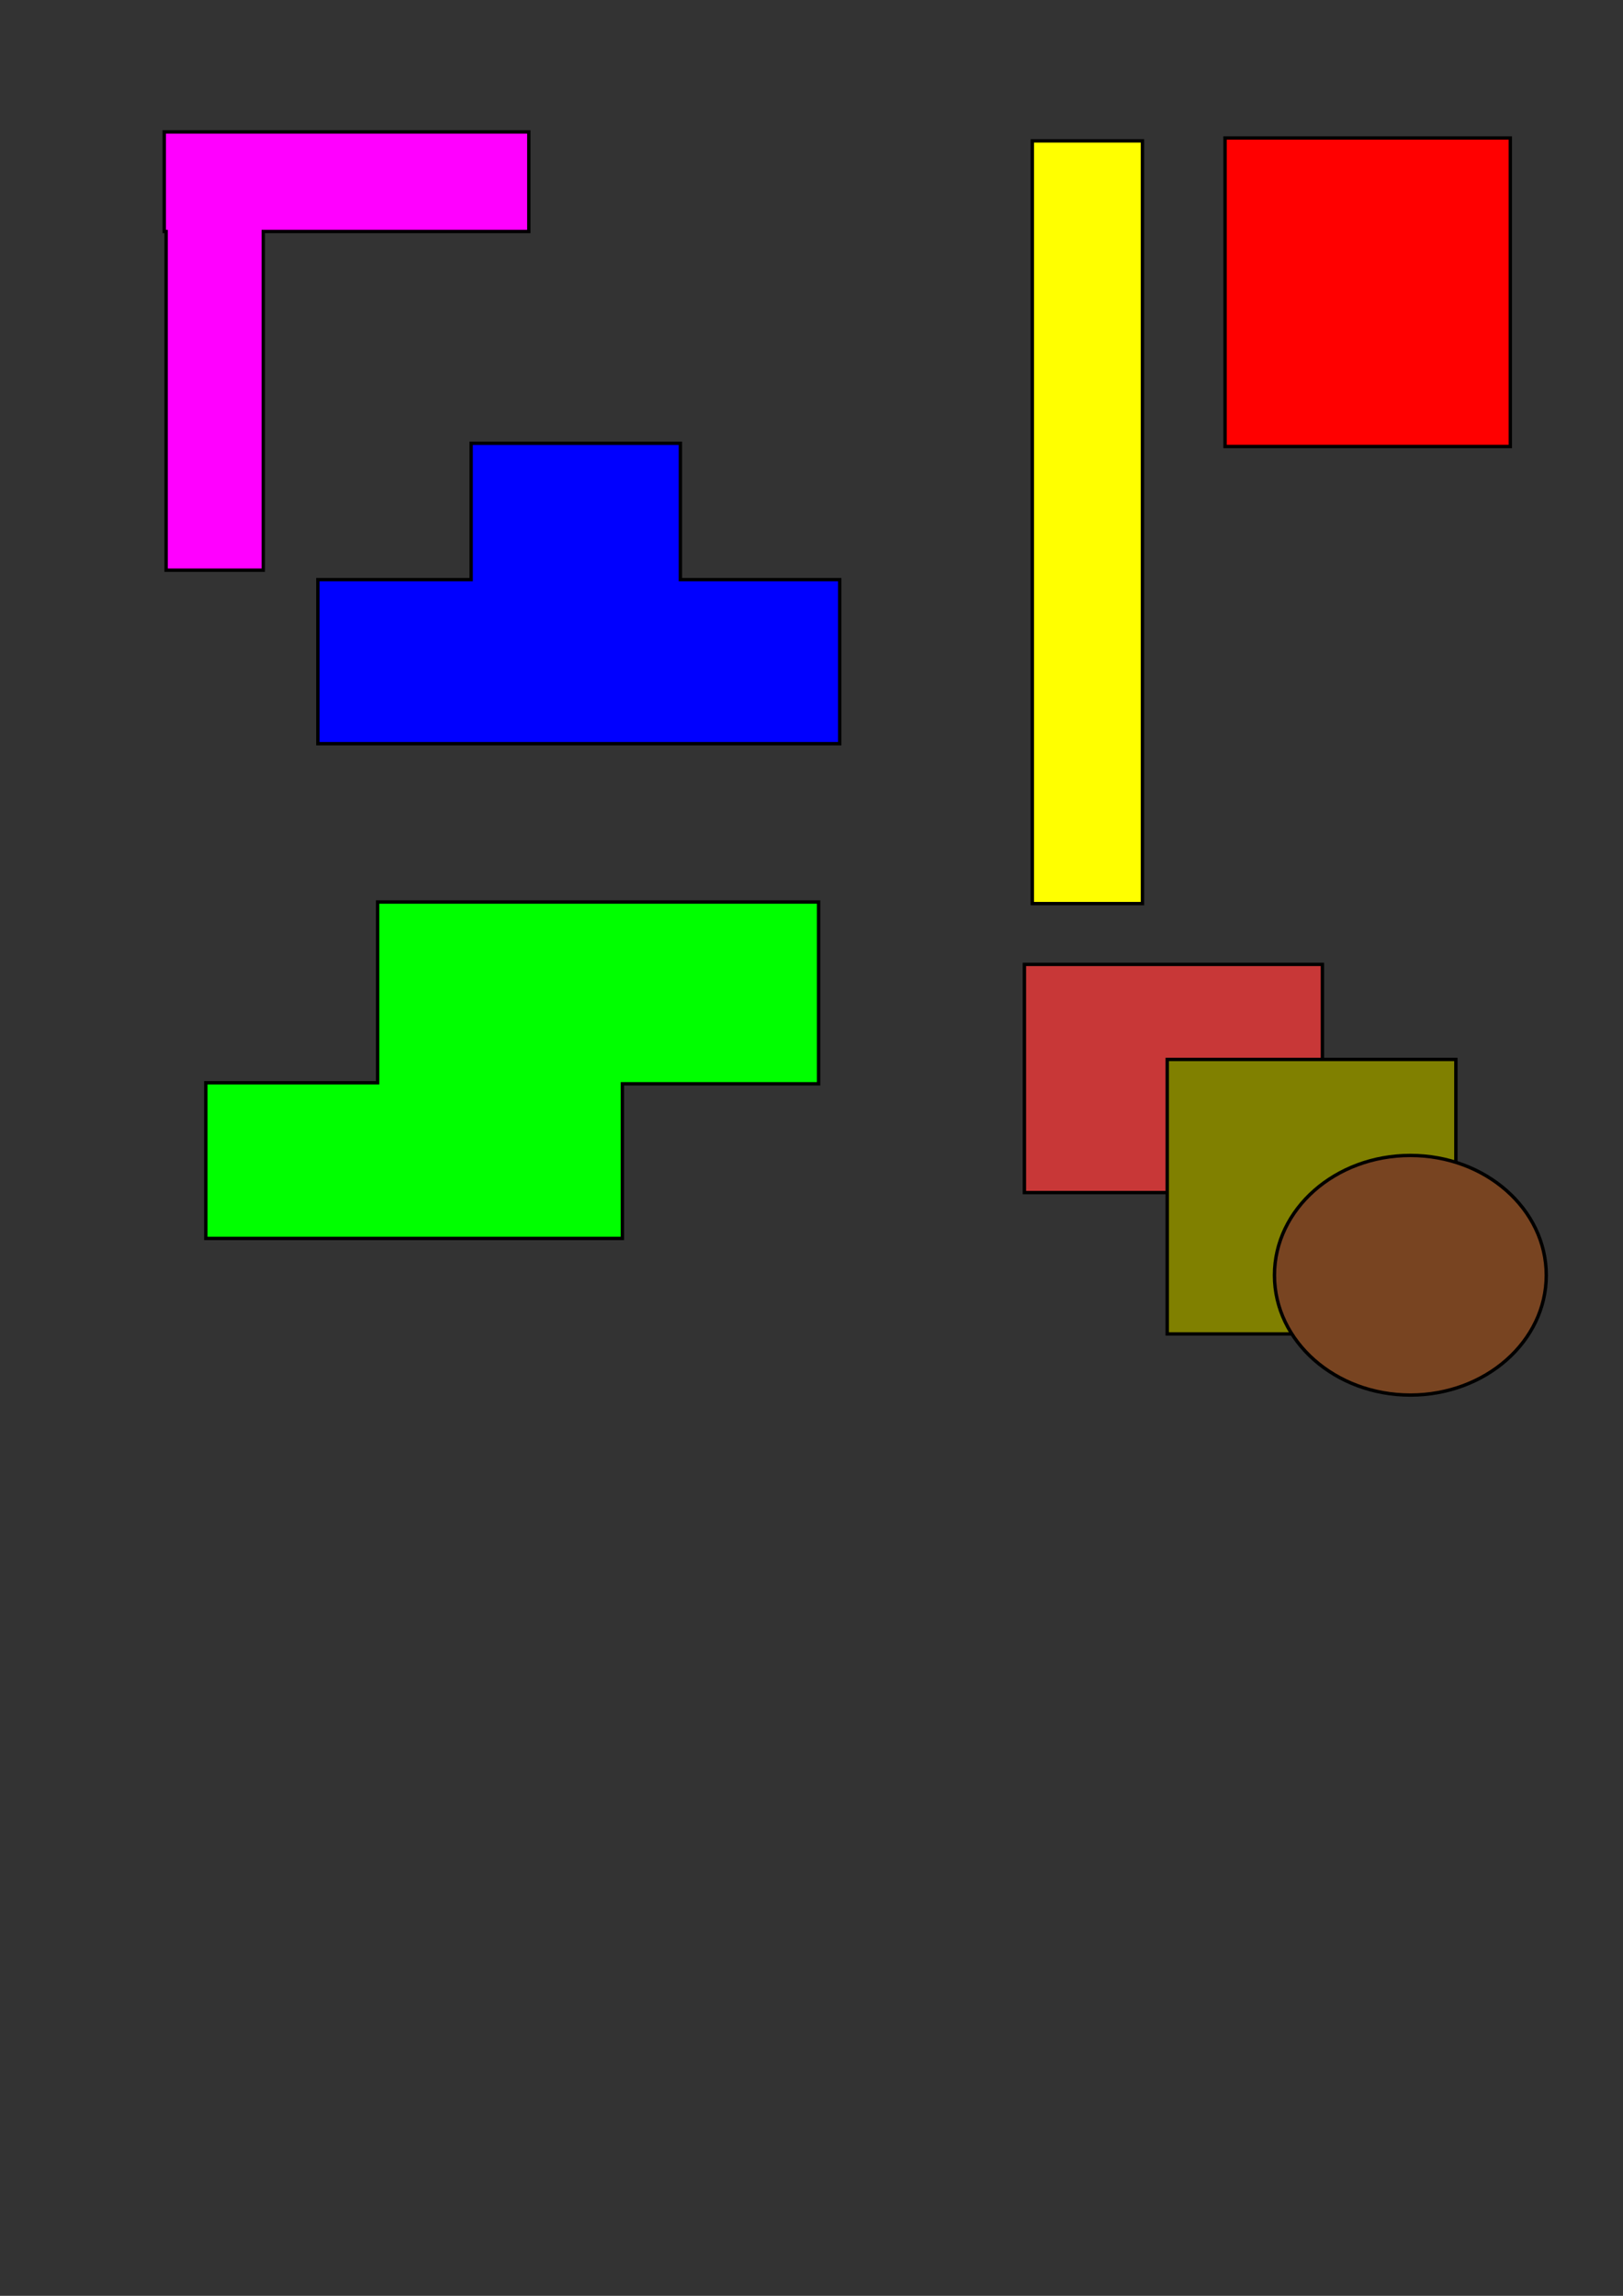 <?xml version="1.0" encoding="UTF-8" standalone="no"?>
<!-- Created with Inkscape (http://www.inkscape.org/) -->

<svg
   width="210mm"
   height="297mm"
   viewBox="0 0 210 297"
   version="1.1"
   id="svg5995"
   inkscape:version="1.2.1 (9c6d41e, 2022-07-14)"
   sodipodi:docname="Reto6.svg"
   xmlns:inkscape="http://www.inkscape.org/namespaces/inkscape"
   xmlns:sodipodi="http://sodipodi.sourceforge.net/DTD/sodipodi-0.dtd"
   xmlns="http://www.w3.org/2000/svg"
   xmlns:svg="http://www.w3.org/2000/svg">
  <rect x="0" y="0" width="210" height="297" fill="#333333" stroke="none"/>
  <sodipodi:namedview
     id="namedview5997"
     pagecolor="#ffffff"
     bordercolor="#666666"
     borderopacity="1.0"
     inkscape:showpageshadow="2"
     inkscape:pageopacity="0.0"
     inkscape:pagecheckerboard="0"
     inkscape:deskcolor="#d1d1d1"
     inkscape:document-units="mm"
     showgrid="false"
     inkscape:zoom="0.84096521"
     inkscape:cx="263.38783"
     inkscape:cy="480.99493"
     inkscape:window-width="1866"
     inkscape:window-height="1016"
     inkscape:window-x="0"
     inkscape:window-y="0"
     inkscape:window-maximized="1"
     inkscape:current-layer="layer2" />
  <defs
     id="defs5992" />
  <g
     inkscape:label="Capa 1"
     inkscape:groupmode="layer"
     id="layer1">
    <path
       id="rect6414"
       style="fill:#0000ff;stroke:#000000;stroke-width:0.437"
       d="m 60.961,57.348 v 17.638 H 41.129 V 96.208 H 108.648 V 74.986 H 88.035 v -17.638 z" />
    <path
       id="rect6418"
       style="fill:#ff00ff;stroke:#000000;stroke-width:0.437"
       d="M 21.253,17.066 V 29.947 h 0.242 V 73.763 H 34.064 V 29.947 h 34.361 V 17.066 Z" />
    <rect
       style="fill:#ffff00;stroke:#000000;stroke-width:0.437"
       id="rect6422"
       width="14.25"
       height="98.67"
       x="133.572"
       y="18.225" />
    <rect
       style="fill:#ff0000;stroke:#000000;stroke-width:0.437"
       id="rect6424"
       width="36.909"
       height="39.914"
       x="158.51"
       y="17.85" />
    <path
       id="rect6426"
       style="fill:#00ff00;stroke:#000000;stroke-width:0.437"
       d="m 48.859,116.691 v 23.383 H 26.631 v 20.134 h 53.903 v -20.002 h 25.383 v -23.515 z" />
    <rect
       style="fill:#c83737;stroke:#000000;stroke-width:0.437"
       id="rect6433"
       width="38.558"
       height="29.523"
       x="132.547"
       y="124.757" />
    <rect
       style="fill:#808000;stroke:#000000;stroke-width:0.437"
       id="rect6435"
       width="37.347"
       height="35.505"
       x="151.029"
       y="137.059" />
    <ellipse
       style="fill:#784421;stroke:#000000;stroke-width:0.437"
       id="path6489"
       cx="182.487"
       cy="164.974"
       rx="17.585"
       ry="15.499" />
  </g>
  <g
     inkscape:groupmode="layer"
     id="layer2"
     inkscape:label="Capa 2" />
</svg>
